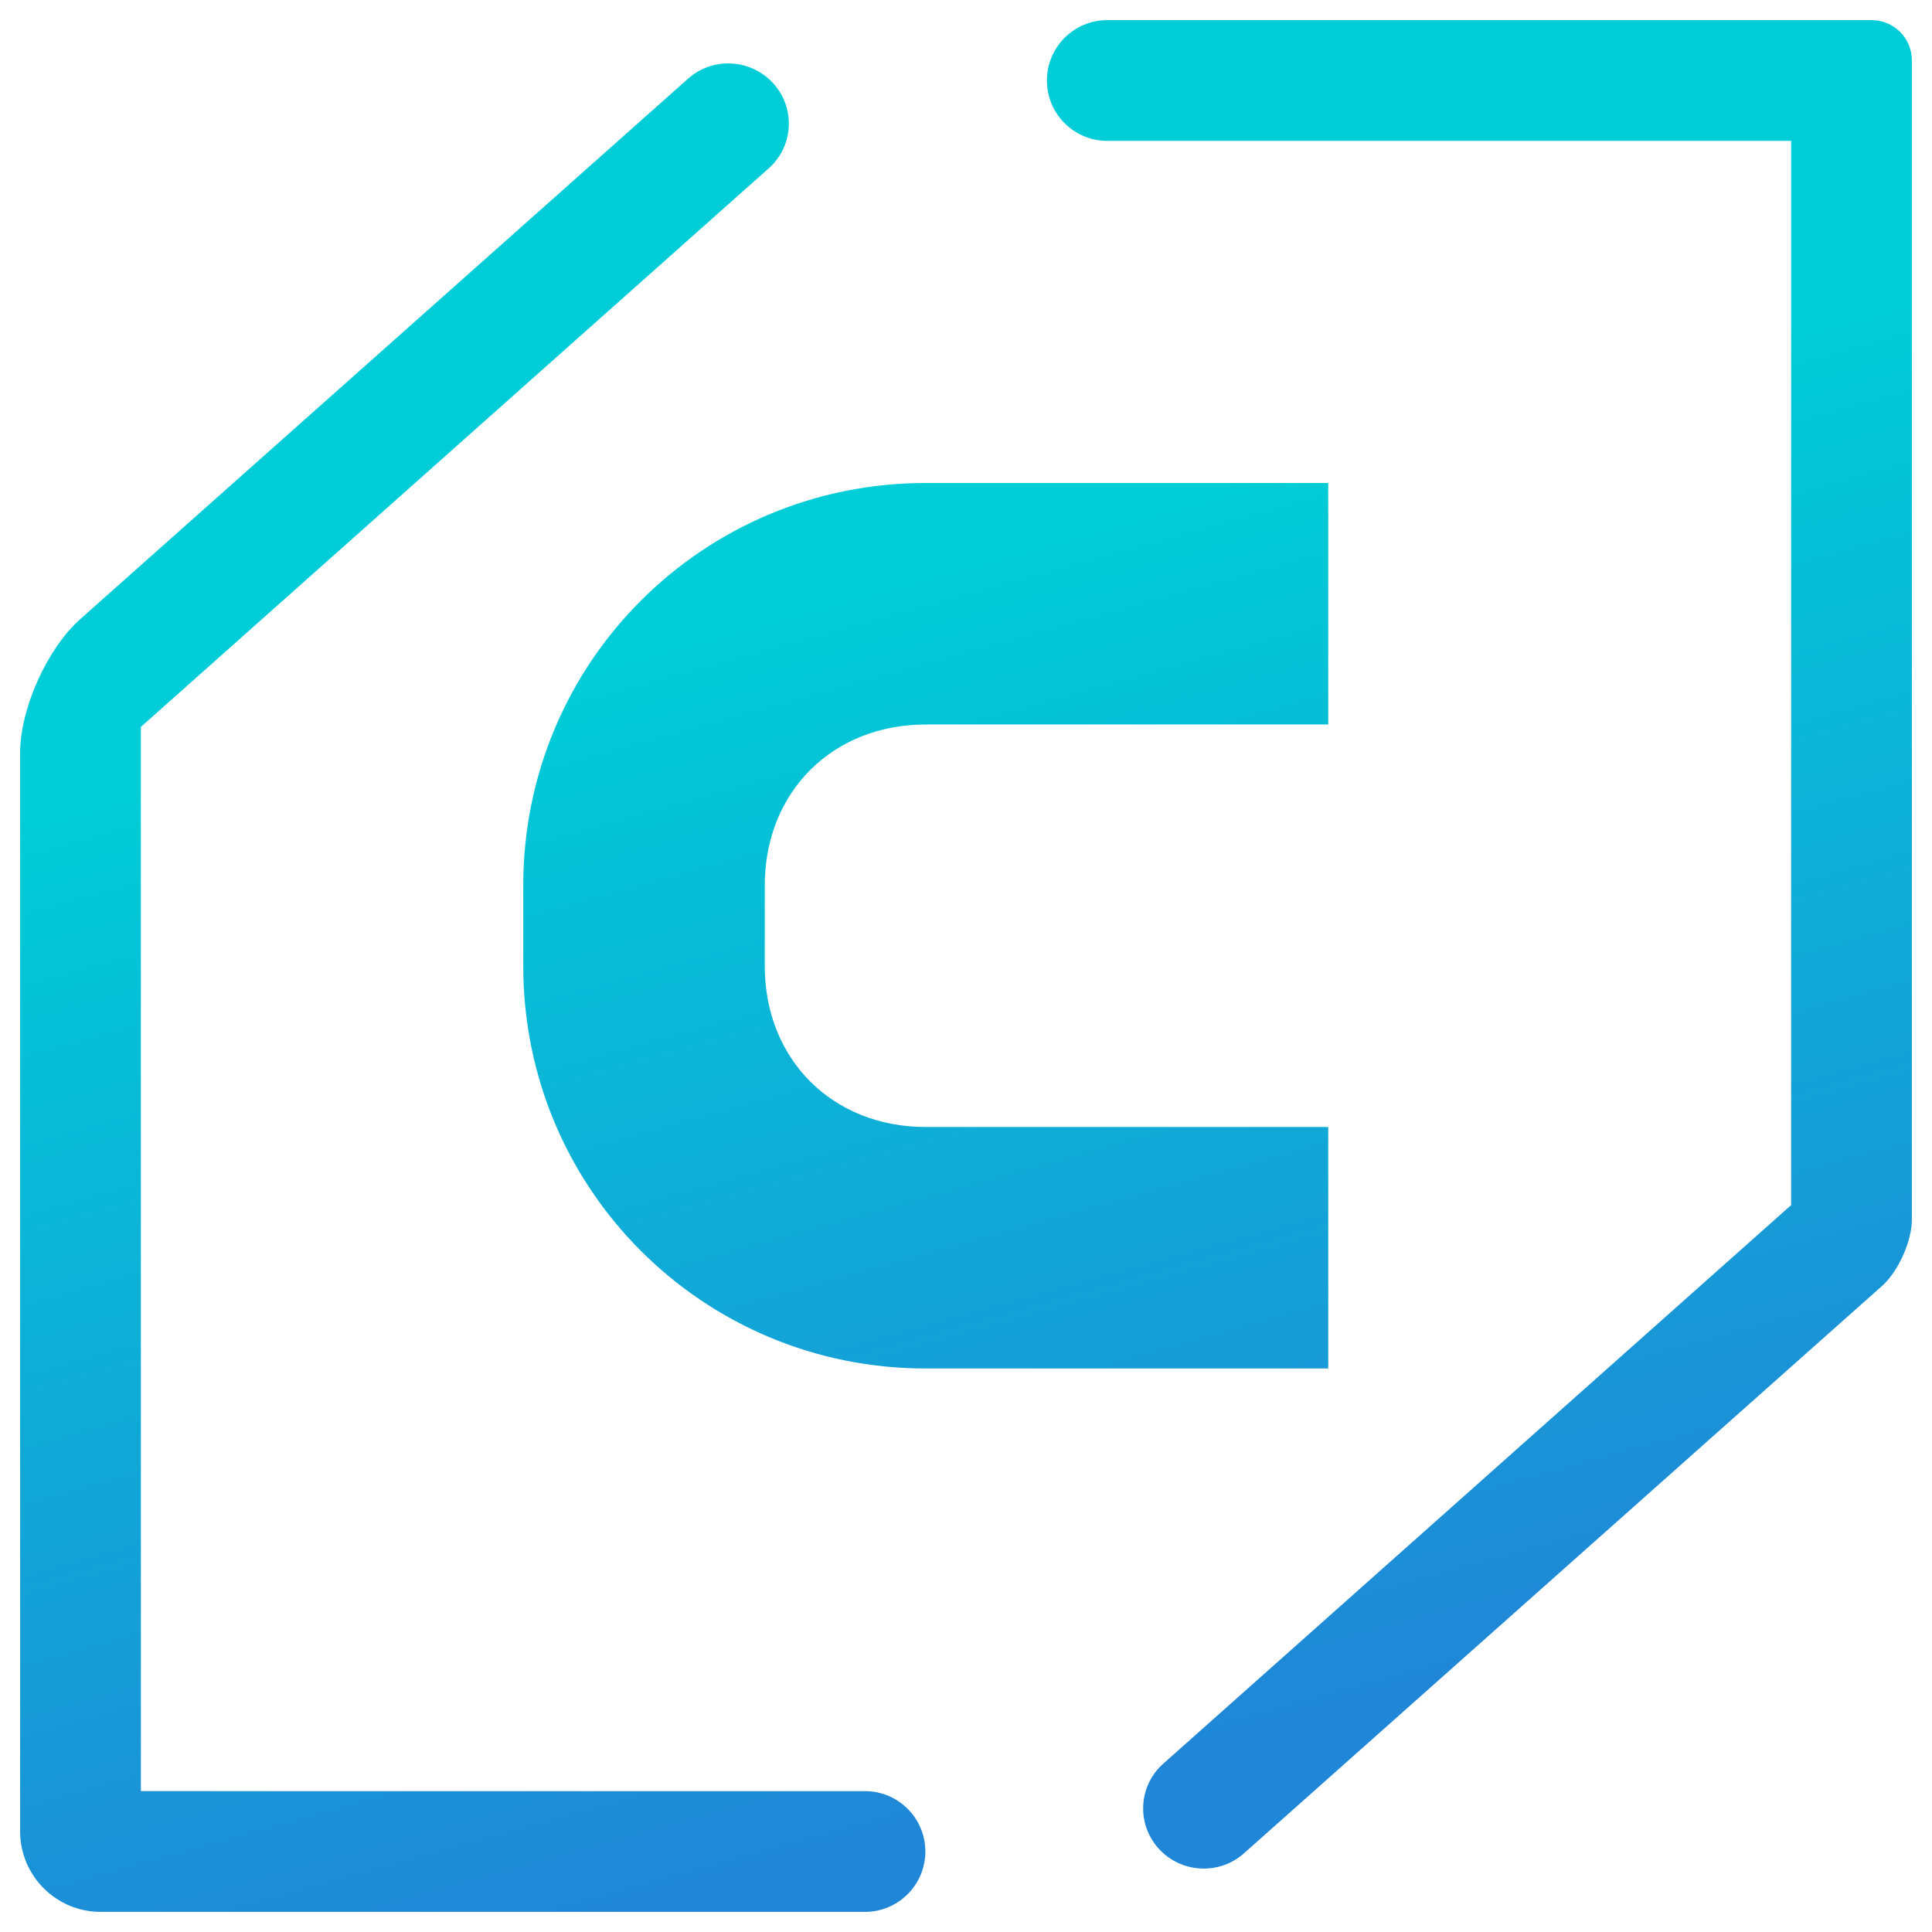 <svg height="48pt" viewBox="0 0 48 48" width="48pt" xmlns="http://www.w3.org/2000/svg" xmlns:xlink="http://www.w3.org/1999/xlink"><linearGradient id="a" gradientUnits="userSpaceOnUse" x1="20.1" x2="32.438" y1="1.405" y2="45.814"><stop offset=".28" stop-color="#00cdd7"/><stop offset=".94" stop-color="#2086d7"/></linearGradient><path d="m21.49 44.5c.828 0 1.5.672 1.5 1.5 0 .828-.672 1.5-1.5 1.5h-18.99c-1.104 0-2-.896-2-2v-26.79c0-1.104.67-2.595 1.495-3.329l15.105-13.431c.618-.546 1.568-.488 2.12.13.552.618.494 1.564-.13 2.11l-15.59 13.87v26.44zm6.02-41c-.828 0-1.5-.672-1.5-1.5 0-.828.672-1.5 1.5-1.5h18.99c.552 0 1 .448 1 1v28.79c0 .552-.335 1.298-.747 1.664l-15.853 14.096c-.618.546-1.568.488-2.12-.13-.552-.618-.494-1.564.13-2.11l15.59-13.87v-26.44zm-4.51 8.5c-5.54 0-10 4.46-10 10v2c0 5.54 4.46 10 10 10h10v-6h-10c-2.32 0-4-1.68-4-4v-2c0-2.32 1.68-4 4-4h10v-6z" fill="url(#a)" fill-rule="evenodd"/></svg>